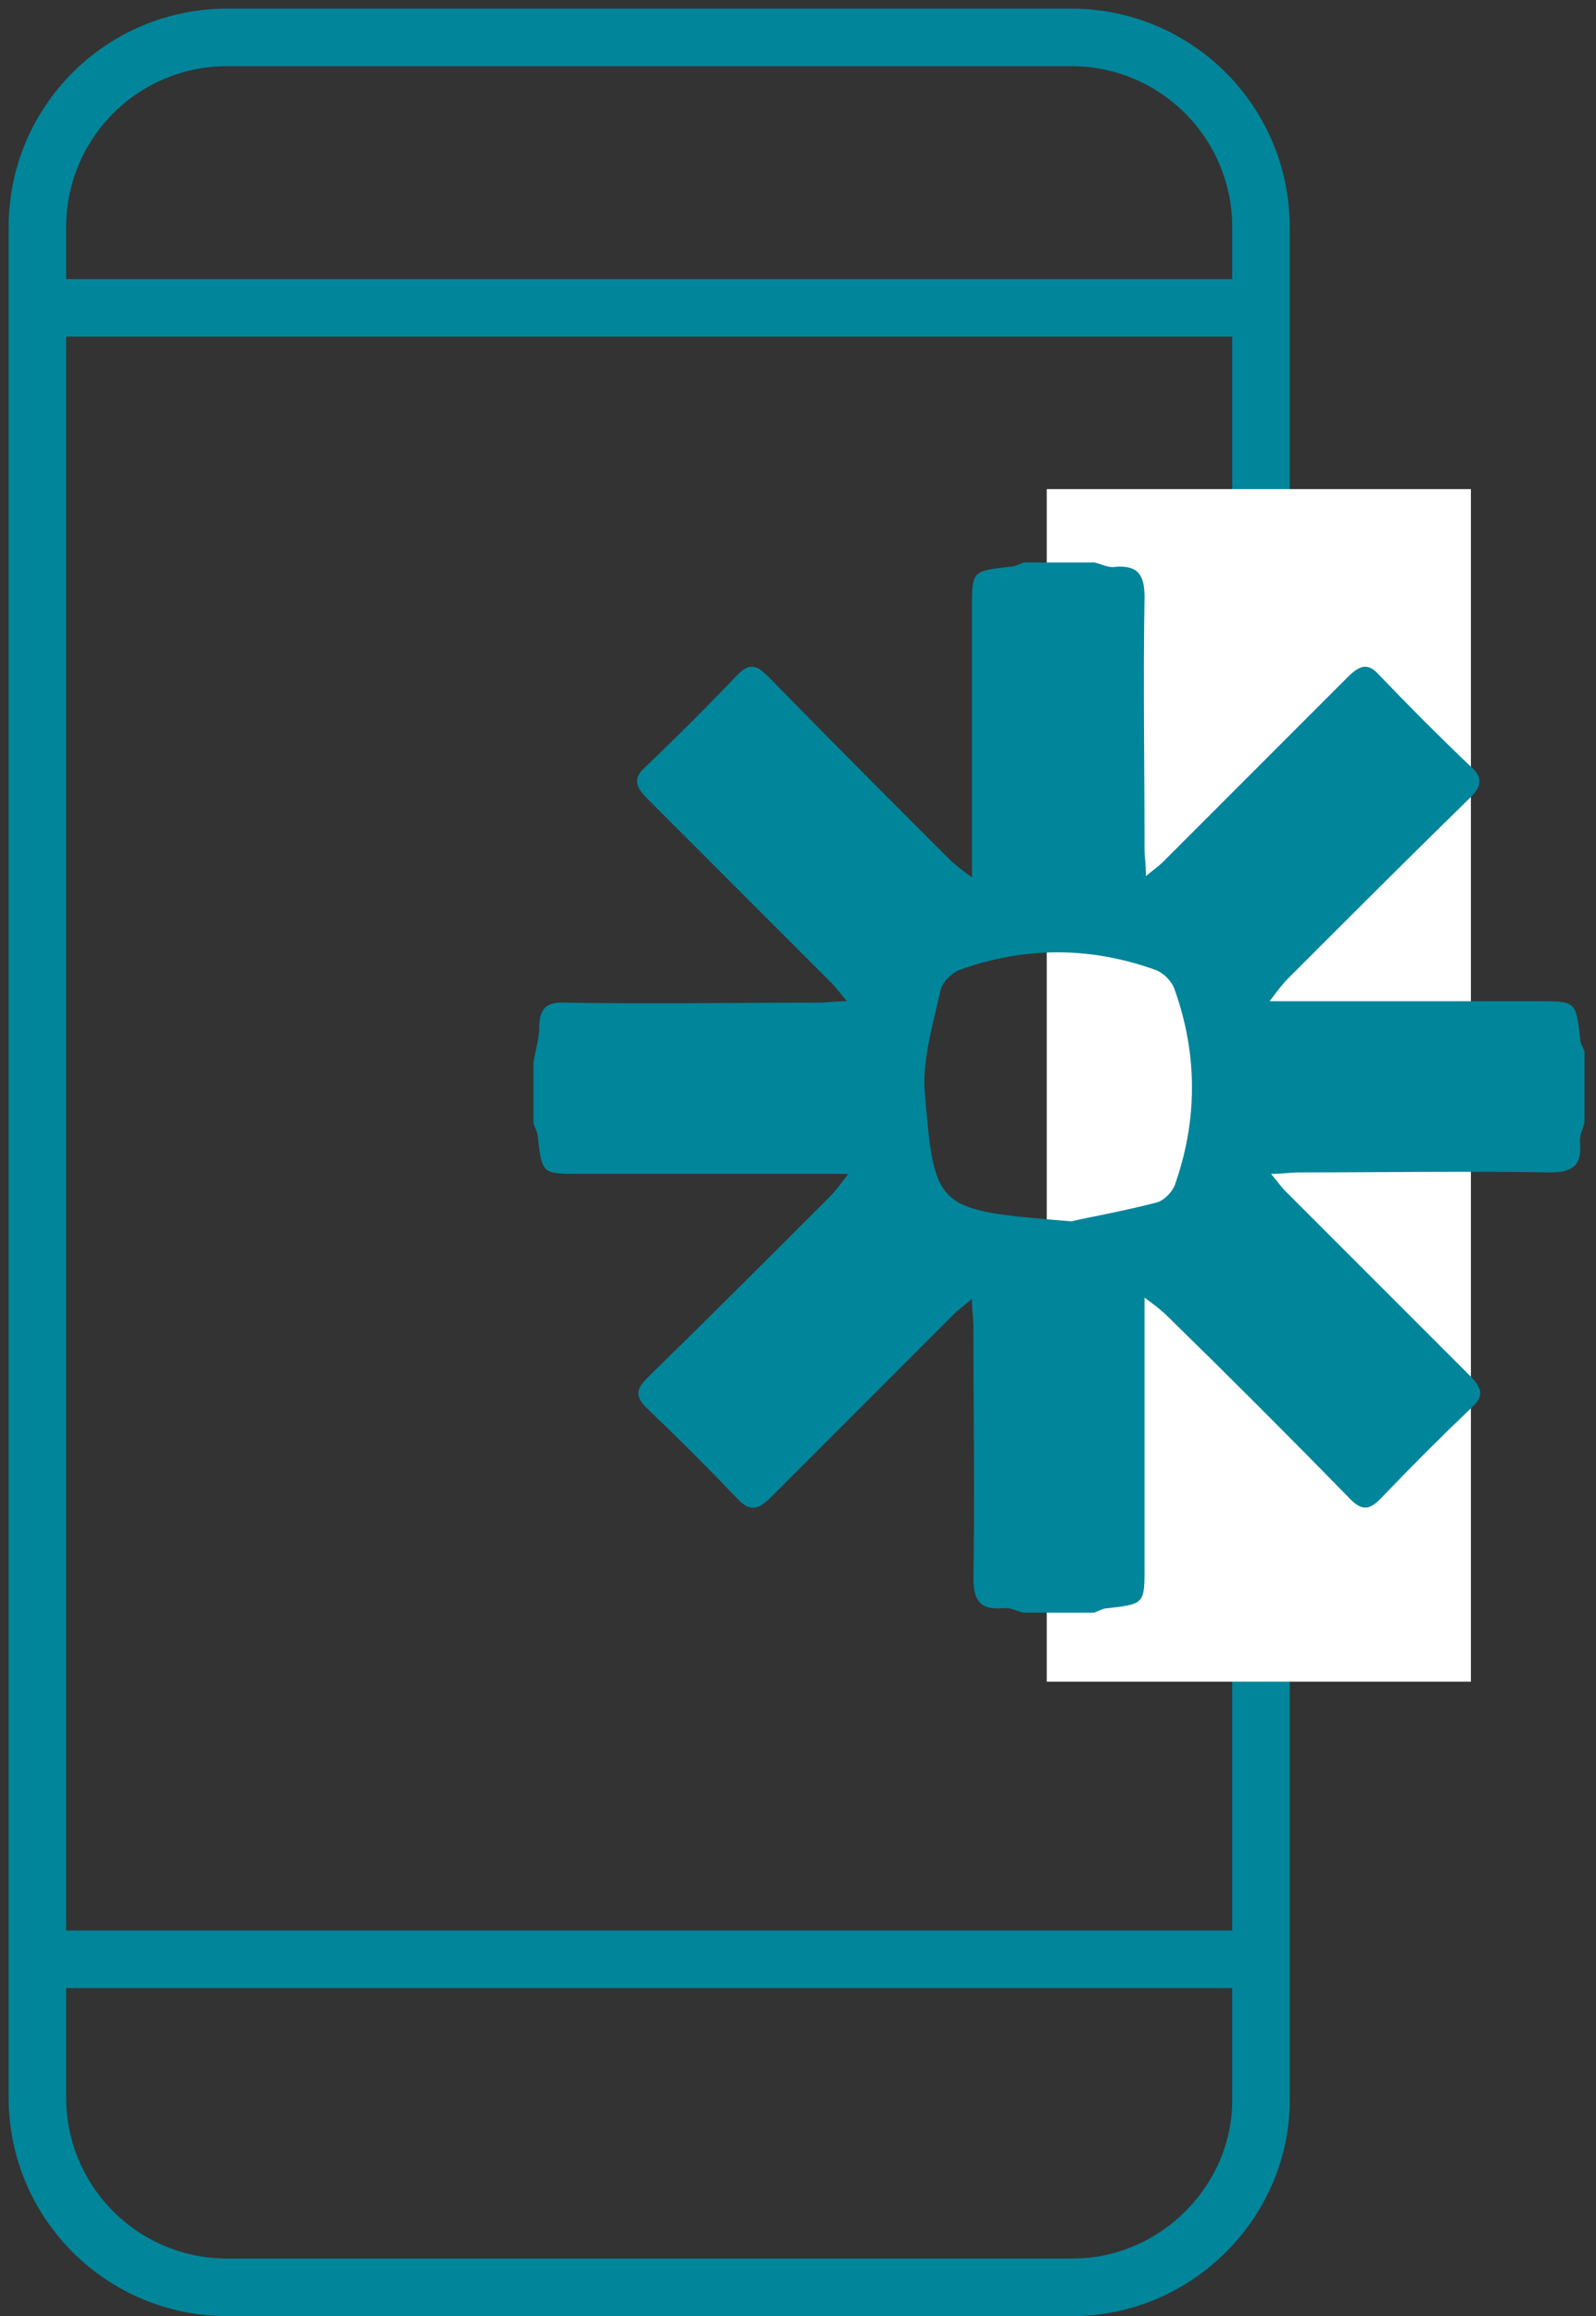 <svg width="111" height="161" viewBox="0 0 111 161" fill="none" xmlns="http://www.w3.org/2000/svg">
<rect x="0" y="0" width="111" height="161" fill="#333333" stroke="none"/>
<path d="M74.6 159H15.8C8.5 159 2.6 153.1 2.6 145.8V15.8C2.6 8.5 8.5 2.6 15.8 2.6H74.5C81.8 2.6 87.7 8.5 87.7 15.8V145.8C87.8 153 81.8 159 74.6 159Z" stroke="#01859A" stroke-width="4" stroke-miterlimit="10"/>
<path d="M2.6 21.4H88.8" stroke="#01859A" stroke-width="4" stroke-miterlimit="10"/>
<path d="M2.6 136.199H88.8" stroke="#01859A" stroke-width="4" stroke-miterlimit="10"/>
<path d="M102.3 34H72.8V116.9H102.3V34Z" fill="white"/>
<path d="M71.2 39.1C72.8 39.1 74.4 39.1 76.1 39.1C76.6 39.2 77.1 39.5 77.6 39.4C79.1 39.3 79.6 39.9 79.6 41.5C79.5 47.3 79.6 53.1 79.6 59C79.6 59.5 79.7 60.1 79.7 60.9C80.3 60.4 80.6 60.2 80.9 59.9C85.2 55.6 89.4 51.4 93.7 47.1C94.5 46.3 95.1 46 95.9 46.9C98 49.1 100.1 51.2 102.3 53.3C103.1 54 103.1 54.6 102.3 55.4C98 59.6 93.8 63.8 89.6 68C89.2 68.4 88.9 68.8 88.3 69.6C89.3 69.6 89.9 69.6 90.5 69.6C96 69.6 101.5 69.6 107 69.6C109.6 69.6 109.6 69.6 109.9 72.2C109.9 72.5 110.1 72.8 110.2 73.1C110.2 74.7 110.2 76.3 110.2 78C110.1 78.5 109.8 79 109.9 79.5C110 81 109.4 81.5 107.8 81.5C102 81.4 96.2 81.5 90.3 81.5C89.8 81.5 89.2 81.6 88.4 81.6C88.9 82.2 89.1 82.5 89.4 82.8C93.7 87.1 97.9 91.3 102.2 95.6C103 96.4 103.3 97 102.4 97.8C100.2 99.9 98.1 102 96 104.2C95.2 105 94.7 105 93.9 104.2C89.7 99.9 85.5 95.7 81.2 91.5C80.8 91.1 80.4 90.8 79.6 90.2C79.6 91.2 79.6 91.8 79.6 92.4C79.6 97.9 79.6 103.4 79.6 108.9C79.6 111.5 79.6 111.5 77 111.8C76.7 111.8 76.4 112 76.1 112.1C74.5 112.1 72.9 112.1 71.2 112.1C70.7 112 70.2 111.7 69.7 111.8C68.2 111.9 67.7 111.3 67.7 109.7C67.8 103.9 67.7 98.1 67.7 92.2C67.7 91.7 67.6 91.1 67.6 90.3C67 90.8 66.7 91 66.4 91.3C62.1 95.6 57.9 99.8 53.6 104.1C52.8 104.9 52.2 105.1 51.4 104.3C49.3 102.1 47.2 100 45 97.9C44.2 97.1 44.2 96.6 45 95.8C49.3 91.6 53.5 87.4 57.7 83.2C58.1 82.8 58.4 82.4 59 81.6C58 81.6 57.4 81.6 56.8 81.6C51.3 81.6 45.8 81.6 40.3 81.6C37.7 81.6 37.7 81.6 37.4 79C37.4 78.7 37.2 78.4 37.1 78.1C37.1 76.7 37.1 75.3 37.1 73.9C37.2 73.1 37.5 72.3 37.5 71.5C37.5 70.2 37.9 69.6 39.4 69.7C45.3 69.8 51.2 69.7 57 69.7C57.5 69.7 58.1 69.6 58.9 69.6C58.4 69 58.1 68.6 57.8 68.3C53.5 64 49.3 59.8 45 55.5C44.2 54.7 44 54.1 44.9 53.3C47.1 51.2 49.2 49.1 51.3 46.9C52.1 46.1 52.6 46.2 53.4 47C57.6 51.3 61.8 55.5 66 59.7C66.4 60.1 66.8 60.4 67.6 61C67.6 60 67.6 59.4 67.6 58.8C67.6 53.3 67.6 47.8 67.6 42.3C67.6 39.7 67.6 39.7 70.2 39.4C70.6 39.4 70.9 39.2 71.2 39.1ZM74.5 84.9C75.8 84.6 78.1 84.2 80.4 83.6C80.9 83.5 81.5 82.9 81.7 82.4C83.3 77.9 83.3 73.3 81.7 68.8C81.5 68.2 80.9 67.6 80.3 67.4C75.8 65.8 71.3 65.8 66.8 67.4C66.2 67.6 65.5 68.3 65.4 68.9C64.9 71.1 64.2 73.5 64.3 75.7C65 84.2 65 84.1 74.5 84.9Z" fill="#01859A"/>
</svg>
